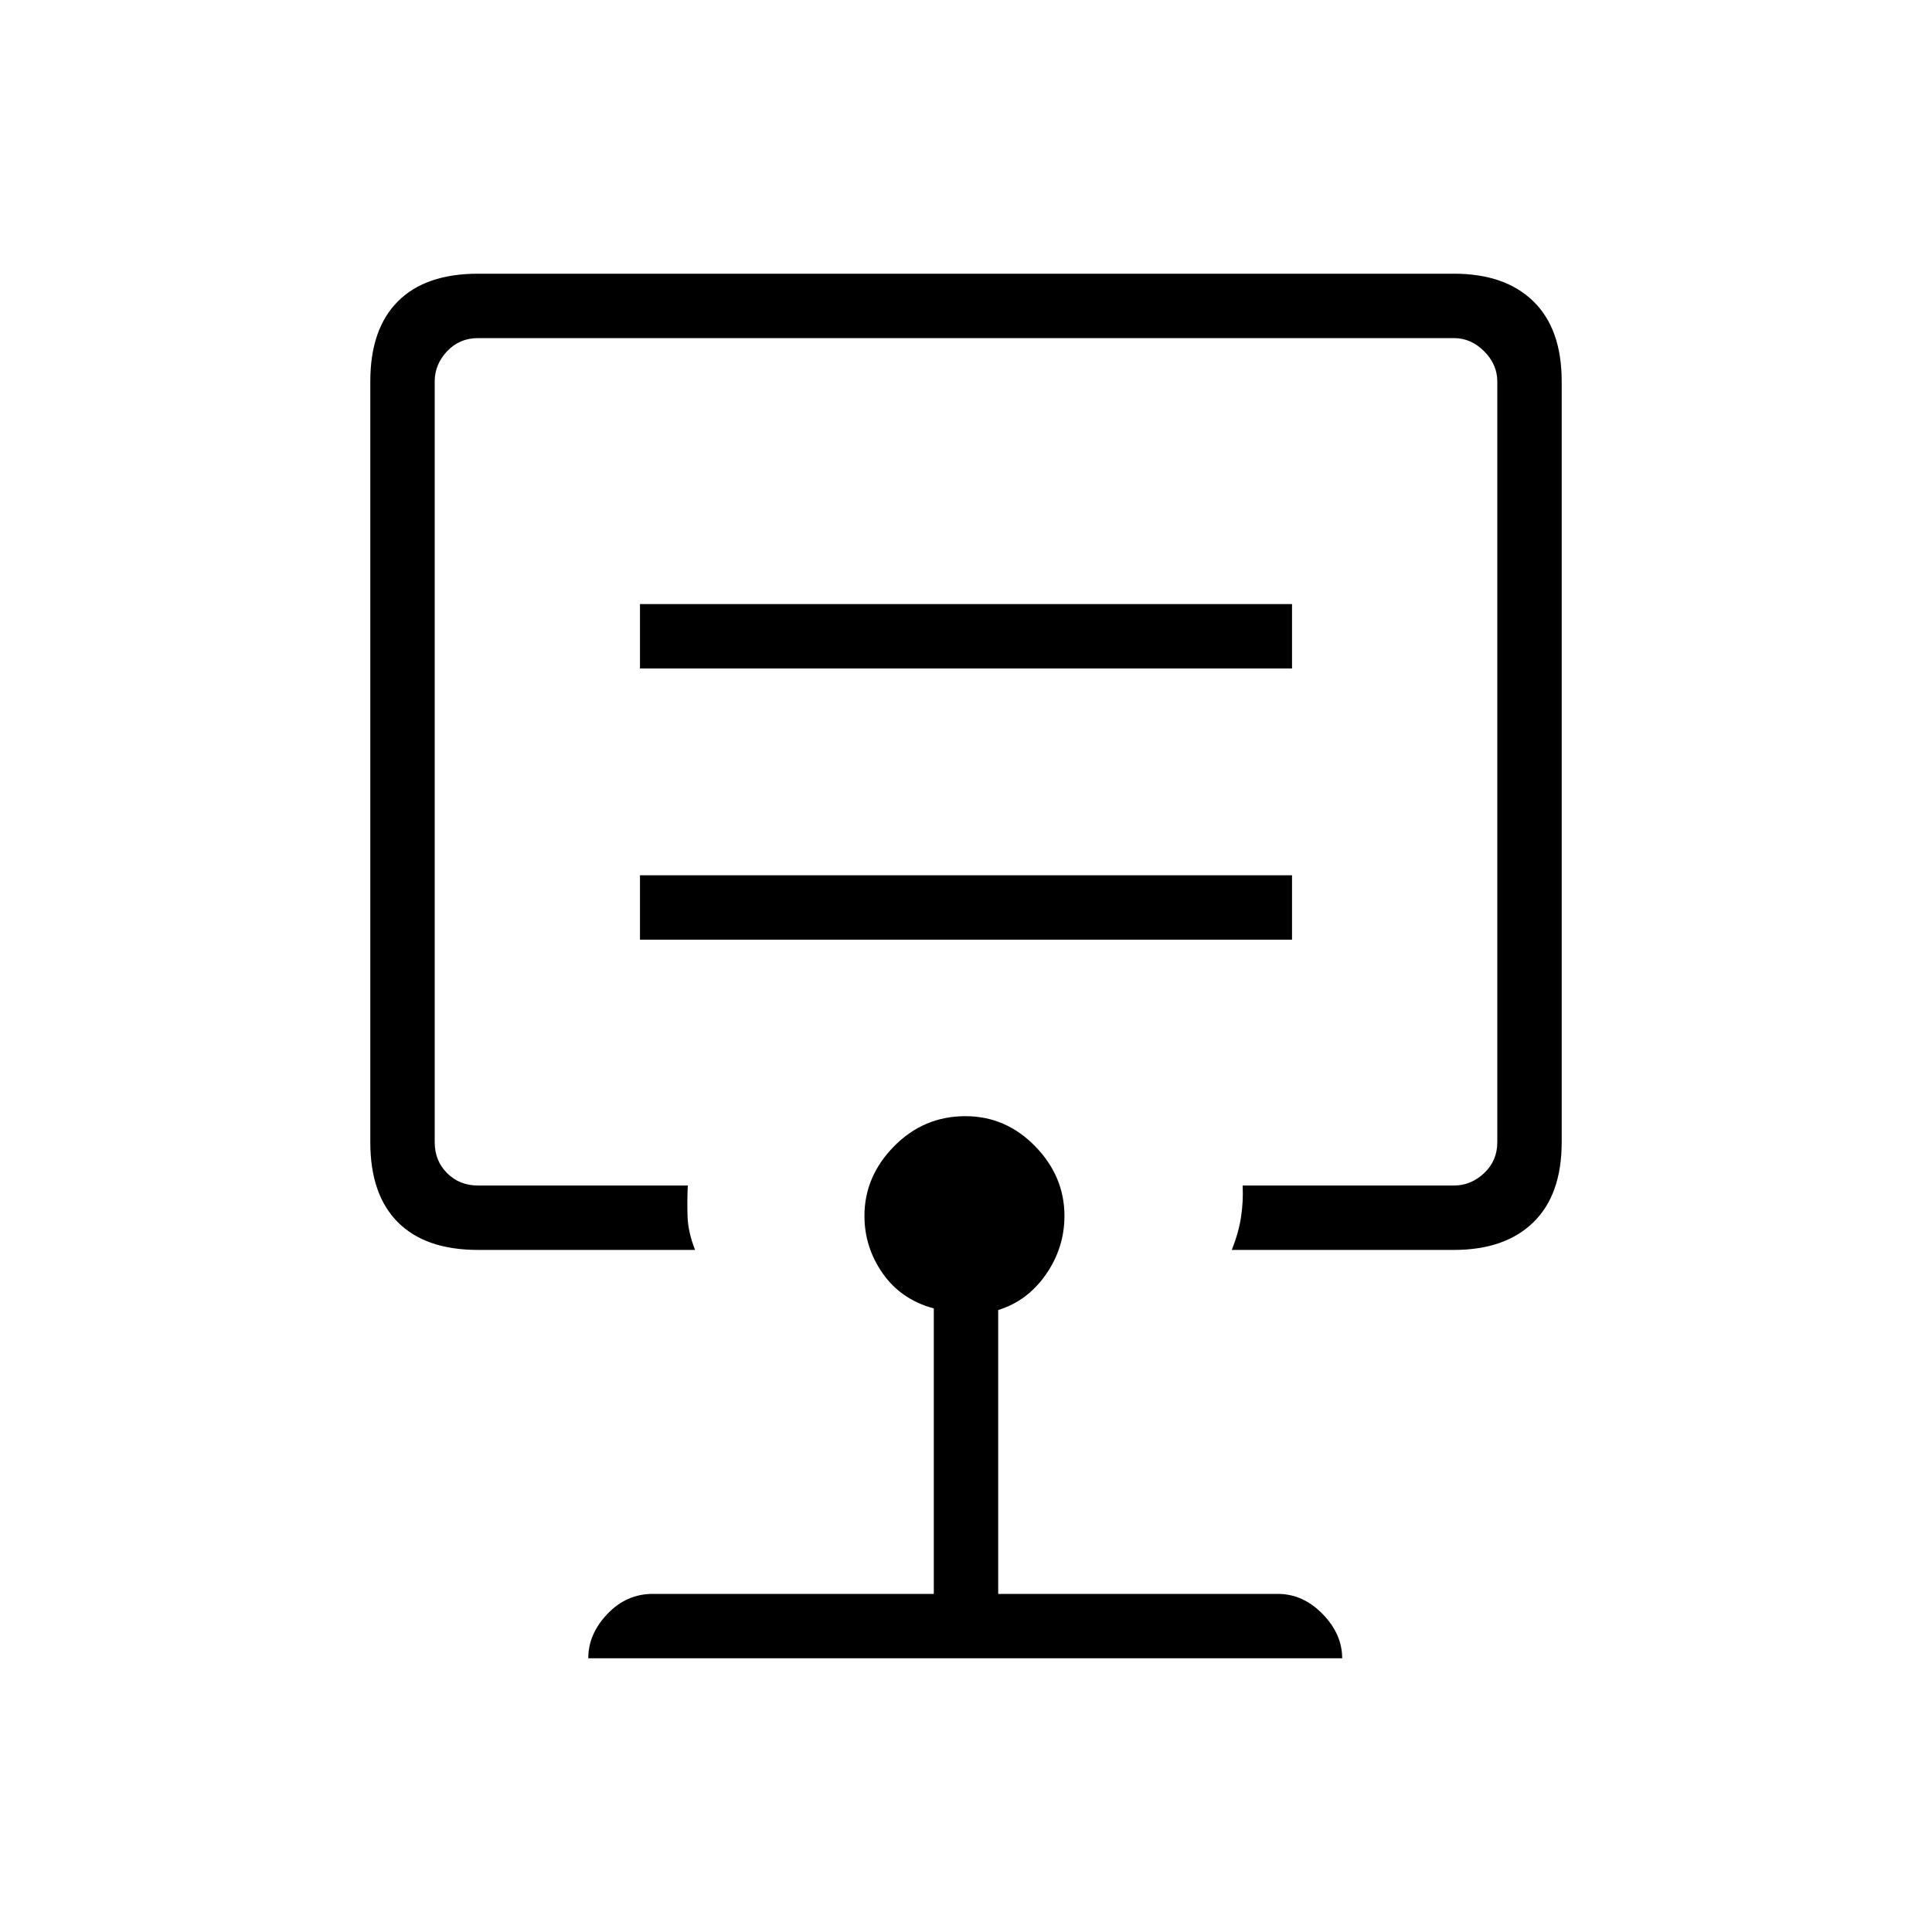 <svg xmlns="http://www.w3.org/2000/svg" height="20" viewBox="0 -960 960 960" width="20"><path d="M318-493.08h324v-32H318v32Zm0-134.77h324v-32H318v32Zm162 46ZM464-168v-141.85q-16.23-4.38-25.35-17.36-9.11-12.98-9.11-28.61 0-19.67 14.74-34.62 14.73-14.94 35.42-14.94 20.07 0 34.65 14.94 14.57 14.95 14.57 34.62 0 15.86-9.23 29.11T496-309.08V-168h138.92q12.5 0 22.25 9.96t9.75 22.04H292.31q0-12.08 9.5-22.04 9.5-9.96 22.5-9.96H464ZM237.54-338.92q-26.08 0-39.81-13.73Q184-366.38 184-392.46v-378q0-26.08 13.73-39.81Q211.46-824 237.54-824h484.92q25.39 0 39.46 13.73Q776-796.54 776-770.46v378q0 26.08-14.08 39.81-14.07 13.73-39.46 13.73H612.08q3.46-8.77 4.61-16.5 1.16-7.73.77-15.5h105q8.46 0 15-6.16 6.54-6.15 6.54-15.38v-378q0-8.46-6.54-15-6.54-6.54-15-6.54H237.54q-9.23 0-15.39 6.54-6.15 6.54-6.15 15v378q0 9.23 6.15 15.38 6.16 6.16 15.39 6.16h104.23q-.39 7.77-.12 15.5t3.73 16.5H237.54Z"/></svg>